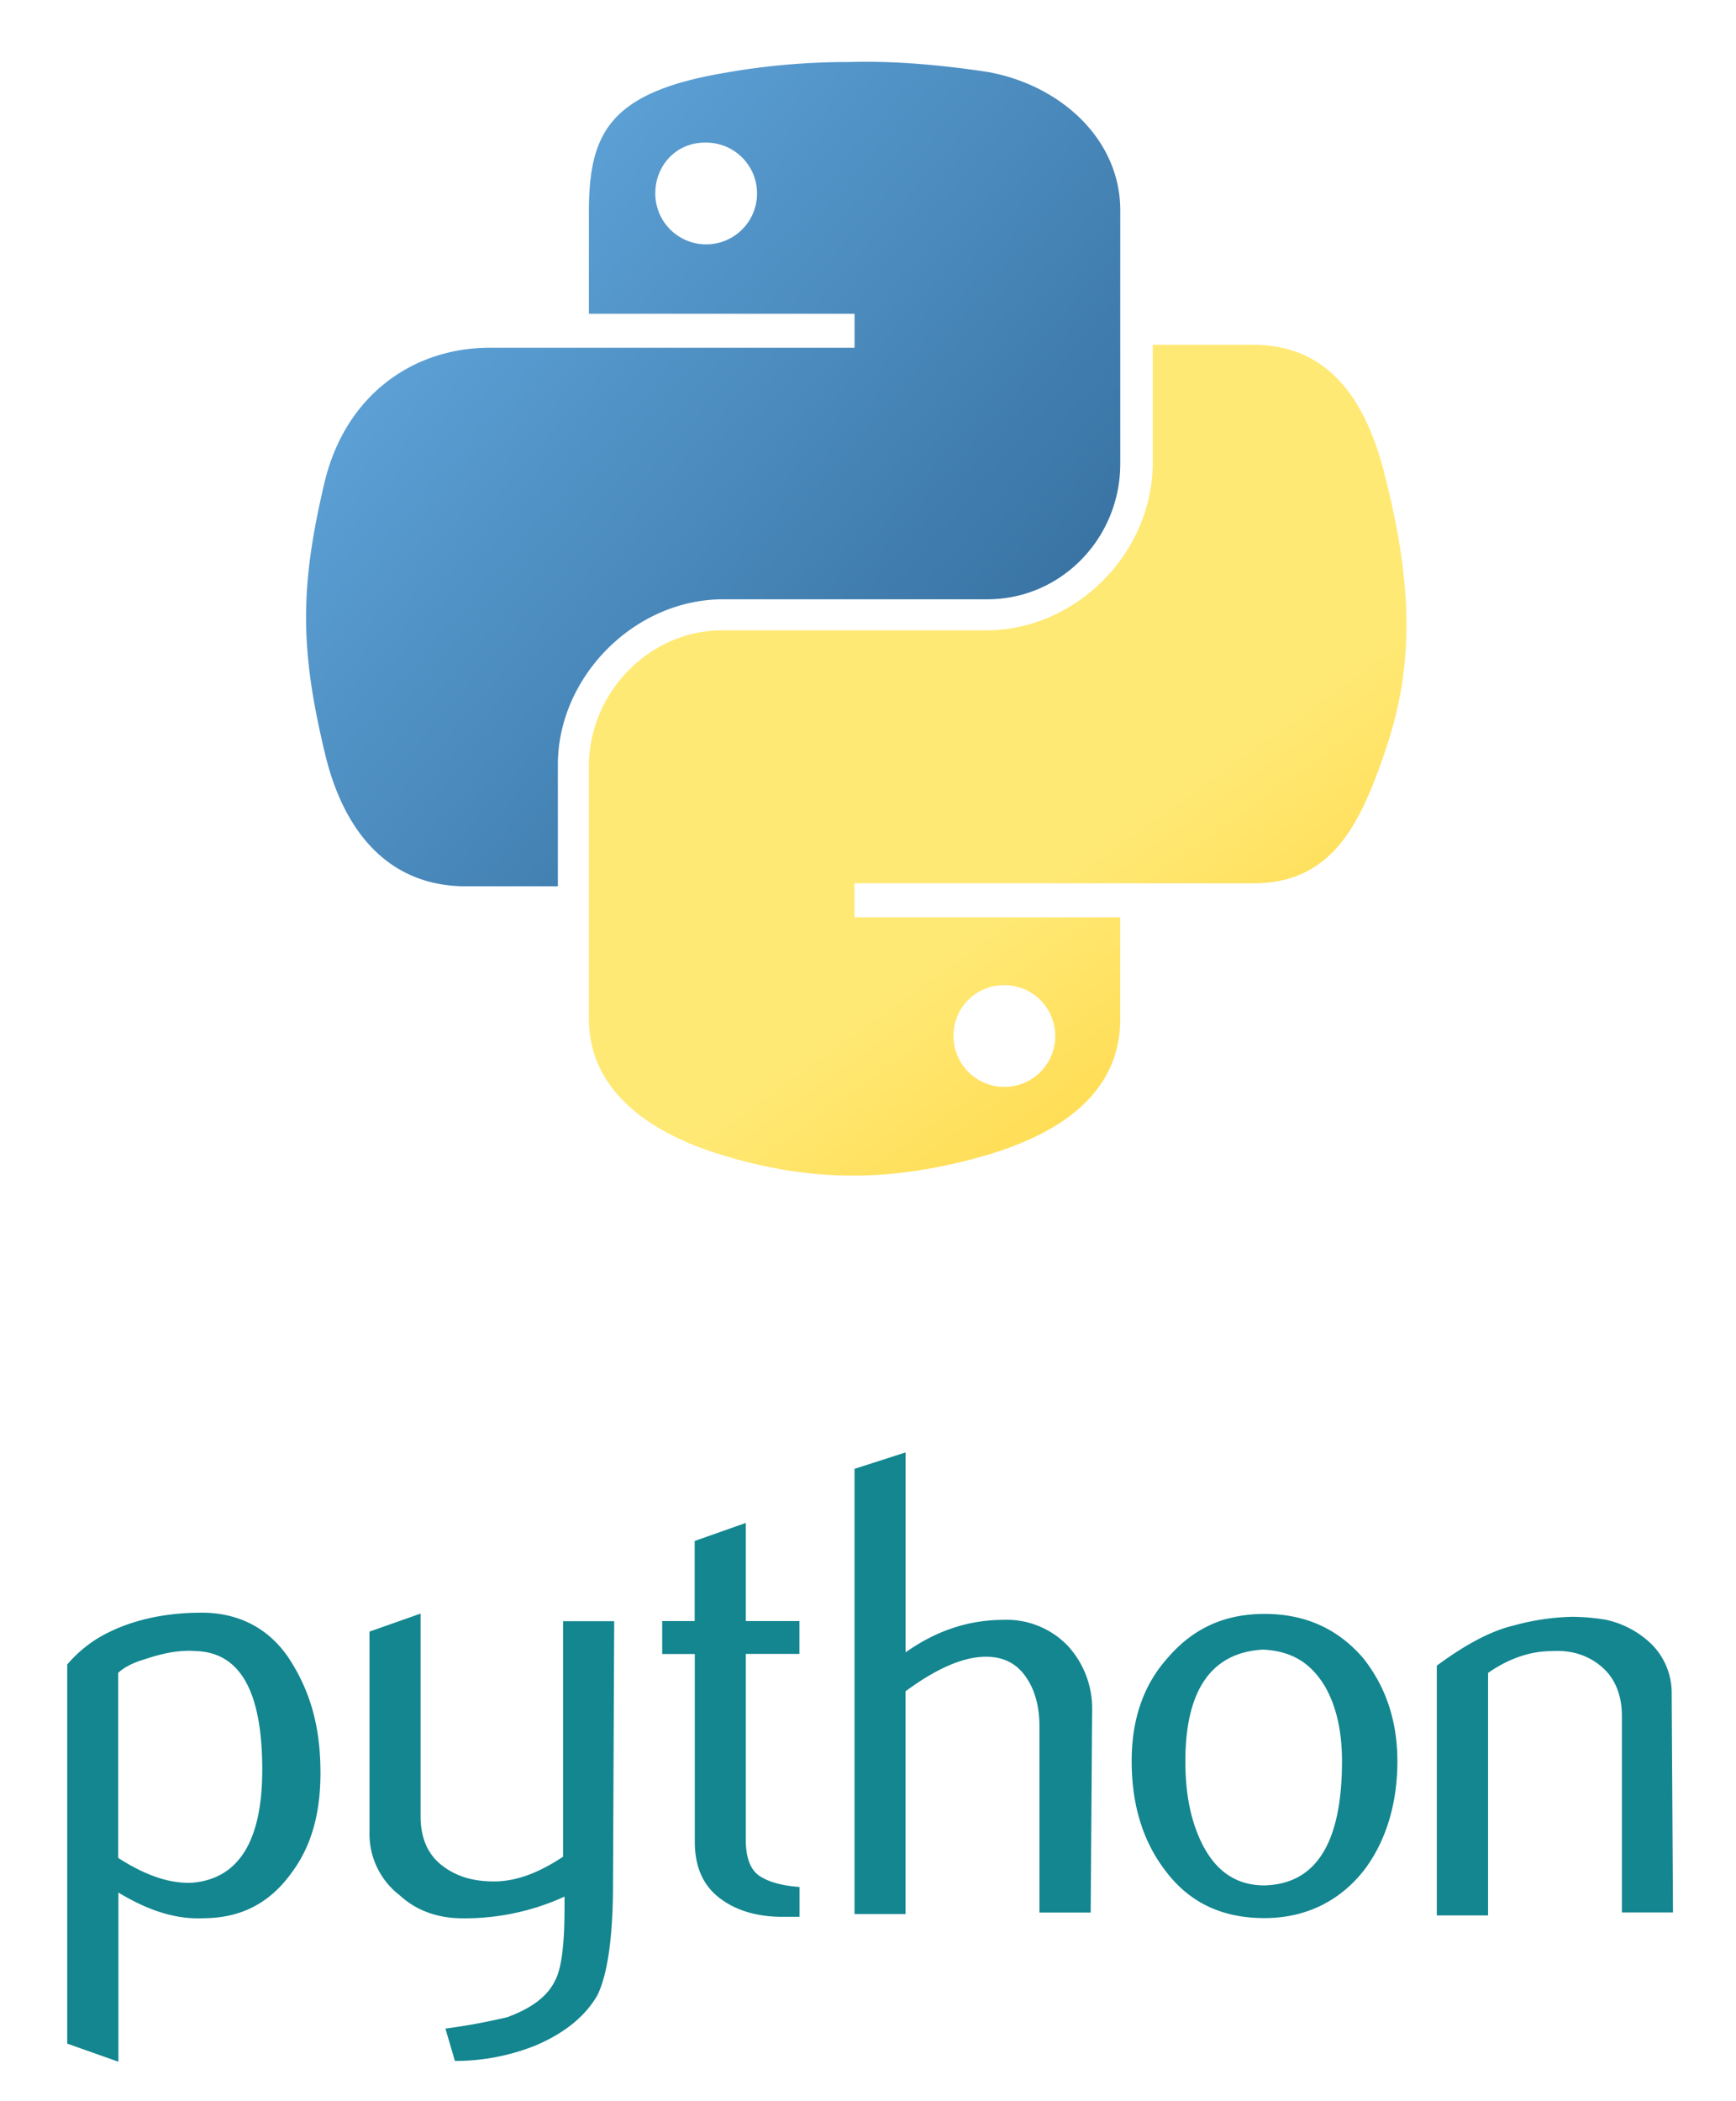 <svg id="Layer_1" data-name="Layer 1" xmlns="http://www.w3.org/2000/svg" xmlns:xlink="http://www.w3.org/1999/xlink" viewBox="0 0 562 680"><defs><style>.cls-1{fill:#138690;stroke:#138690;stroke-miterlimit:10;}.cls-2{fill:url(#linear-gradient);}.cls-3{fill:url(#linear-gradient-2);}.cls-4{opacity:0.44;isolation:isolate;fill:url(#radial-gradient);}</style><linearGradient id="linear-gradient" x1="10529.08" y1="26438.6" x2="10550.32" y2="26456.87" gradientTransform="translate(-97370.85 -247086.38) scale(9.26 9.35)" gradientUnits="userSpaceOnUse"><stop offset="0" stop-color="#5ca0d5"/><stop offset="1" stop-color="#316a99"/></linearGradient><linearGradient id="linear-gradient-2" x1="10558.57" y1="26467.91" x2="10550.99" y2="26457.18" gradientTransform="translate(-97370.85 -247086.38) scale(9.26 9.35)" gradientUnits="userSpaceOnUse"><stop offset="0" stop-color="#ffd43e"/><stop offset="1" stop-color="#ffe975"/></linearGradient><radialGradient id="radial-gradient" cx="-85901.71" cy="13216.53" r="5.65" gradientTransform="translate(-229105.99 -338688.81) rotate(-90) scale(3.95 17.36)" gradientUnits="userSpaceOnUse"><stop offset="0" stop-color="#b8b8b8" stop-opacity="0.5"/><stop offset="1" stop-color="#7f8080" stop-opacity="0"/></radialGradient></defs><title>LogoStroke4</title><path class="cls-1" d="M85.4,572.79c0-25.63-7.31-38.42-22-38.9-5.95-.44-11.43.92-16.93,2.75-4.59,1.36-7.31,3.2-8.7,4.59v60.39q13.72,8.92,24.72,8.23C77.61,608.46,85.4,596.12,85.4,572.79Zm17.85.92c0,12.82-2.75,23.33-9.15,32-6.87,9.62-16,14.65-28.36,14.65-9.15.44-18.29-2.75-27.91-8.7V666.6l-15.57-5.51V538.93a41.54,41.54,0,0,1,9.62-8.23c9.15-5.48,20.6-8.23,33.39-8.23,11.9,0,21.49,5,27.91,14.65,6.84,10.51,10.06,21.94,10.06,36.59Zm94.7,36.14c0,17.38-1.84,29.28-5,35.7-3.67,6.39-10.06,11.9-19.68,16a69.15,69.15,0,0,1-25.63,5L144.84,657a194.64,194.64,0,0,0,19.68-3.67c7.31-2.75,12.82-6.39,15.54-11.9,2.28-4.11,3.2-12.34,3.2-24.24v-4.11a77.15,77.15,0,0,1-33.39,7.31c-7.78,0-14.65-2.28-20.13-7.31a24.55,24.55,0,0,1-9.62-20.13v-64.5l15.54-5.48v65c0,6.87,2.28,12.34,6.87,16s10.06,5.48,17.38,5.48,14.65-2.75,22.88-8.23v-76h15.54Zm60.39,10.06h-5c-8.7,0-15.54-2.28-20.6-6.39s-7.31-10.06-7.31-17.38V534.84H214.88v-9.65h10.51V499.11l15.54-5.48v31.56h17.38v9.62H240.93V595.2c0,5.95,1.36,10.06,4.59,12.34,2.75,1.84,6.87,3.2,12.82,3.67Zm94.25-1.39H337V558.58c0-5.95-1.36-11.43-4.11-15.54-3.2-5-7.78-7.31-13.73-7.31-7.31,0-16,3.67-26.52,11.43V619H277.13V475.78l15.54-5v65c10.06-7.31,20.6-11,32.47-11A26.93,26.93,0,0,1,345.28,533a29.46,29.46,0,0,1,7.78,20.6ZM434.95,570c0-9.62-1.84-17.85-5.48-24.24-4.59-7.78-11-11.9-20.6-12.34-16.93.92-25.63,13.26-25.63,36.59,0,11,1.84,19.68,5.48,27,4.59,9.15,11.43,13.73,20.6,13.73C426.24,610.3,434.95,597,434.95,570Zm16.93,0c0,13.73-3.67,25.63-10.51,34.78-7.78,10.06-18.77,15.54-32,15.54-13.73,0-24.24-5-32-15.54-6.87-9.15-10.51-20.6-10.51-34.78,0-13.26,3.67-24.24,11.43-32.95,8.23-9.62,18.29-14.18,31.11-14.18s23.33,4.59,31.56,14.18Q451.86,550.81,451.88,570Zm89.22,48.49H525.56V555.39c0-6.87-2.28-12.34-6.39-16s-9.62-5.95-16.93-5.48c-7.31,0-14.65,2.75-21,7.31v78.24H465.64V539.37c8.7-6.39,16.93-11,24.72-12.82a77,77,0,0,1,18.77-2.75,72.49,72.49,0,0,1,10.51.92,30.06,30.06,0,0,1,14.65,7.78A21.8,21.8,0,0,1,540.68,548Z"/><path class="cls-2" d="M274.83,20.08a227.7,227.7,0,0,0-41.18,3.67c-36.59,6.39-43,19.68-43,44.85v32.95h86v11H158.61c-24.72,0-46.65,15.1-53.52,43.46-7.78,32.95-8.23,53.08,0,87.39,5.95,25.63,20.6,43.46,45.76,43.46H180.6V247.49c0-28.36,24.72-53.52,53.52-53.52h85.55c23.8,0,43-19.68,43-43.93V68.13c0-23.33-19.68-40.73-43-44.85C304.55,21,289.45,19.64,274.83,20.08ZM228.14,46.16a16.47,16.47,0,1,1-16,16.46C212.13,53.48,219,46.16,228.14,46.16Z"/><path class="cls-3" d="M373.19,111.59v38c0,29.75-25.16,54.44-54,54.44H233.65c-23.33,0-43,20.13-43,43.93v81.91c0,23.33,20.13,37.06,43,43.93,27,8.23,53.08,9.62,86,0,21.49-6.39,43-18.77,43-43.93V296.9H276.63v-11h129c24.72,0,34.31-17.38,43-43.46,9.15-27,8.7-52.6,0-87.39-5.95-24.72-17.85-43.46-43-43.46ZM324.68,318.86a16.47,16.47,0,1,1-16,16.46A16.3,16.3,0,0,1,324.68,318.86Z"/><path class="cls-4" d="M392.85,429.13c0,12.34-51.69,22.41-115.3,22.41s-115.3-10.06-115.3-22.41,51.69-22.41,115.3-22.41,115.3,10,115.3,22.41Z"/></svg>